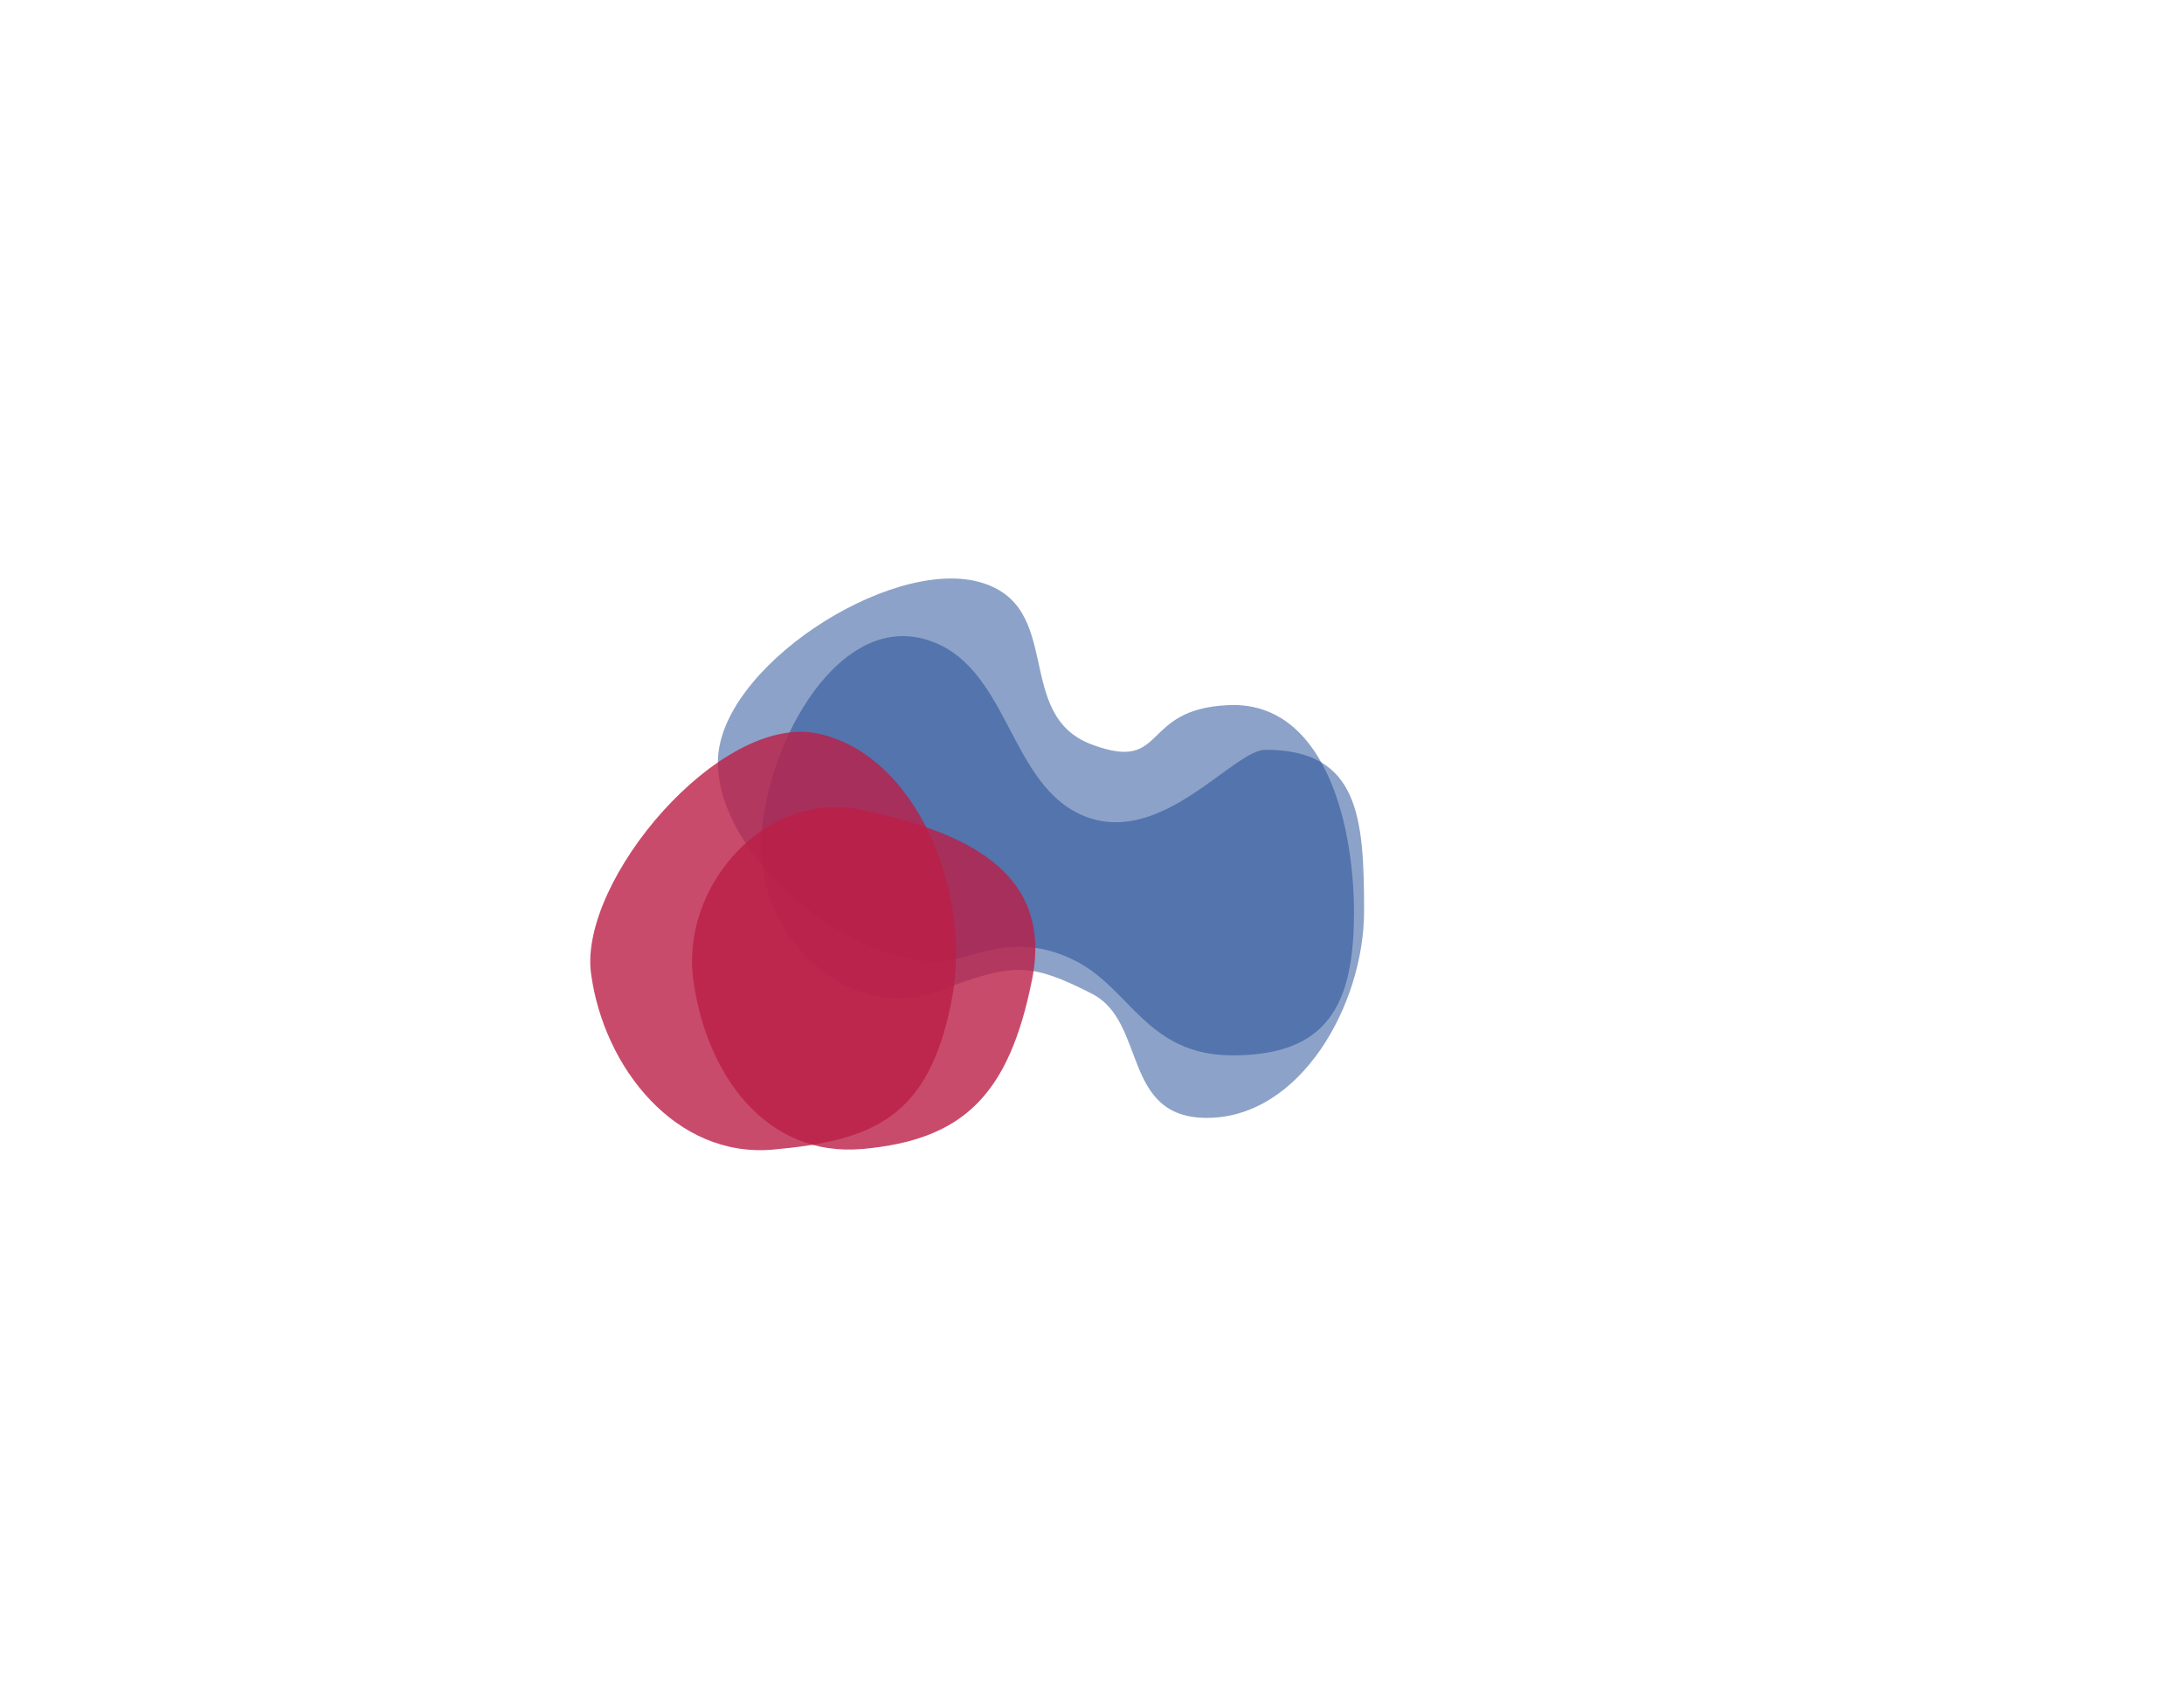 <?xml version="1.0" encoding="utf-8"?>
<!-- Generator: Adobe Illustrator 16.0.4, SVG Export Plug-In . SVG Version: 6.00 Build 0)  -->
<!DOCTYPE svg PUBLIC "-//W3C//DTD SVG 1.1//EN" "http://www.w3.org/Graphics/SVG/1.1/DTD/svg11.dtd">
<svg version="1.1" xmlns="http://www.w3.org/2000/svg" xmlns:xlink="http://www.w3.org/1999/xlink" x="0px" y="0px" width="792px"
	 height="612px" viewBox="0 0 792 612" enable-background="new 0 0 792 612" xml:space="preserve">
<g id="blob2">
	<path opacity="0.5" fill="#1B4693" d="M445.667,255.667C413,257,423.681,280.31,395.962,269.97
		C367.145,259.22,386.369,219.461,355,211c-32.762-8.838-94.667,31.402-94.667,65.333c0,33.934,45.977,72.32,79.91,72.32
		c11.538,0,26.901-11.934,49.901-0.184c19.888,10.16,25.861,34.197,56.855,34.197c33.934,0,44-17.733,44-51.667
		S479.572,254.284,445.667,255.667z"/>
</g>
<g id="blob1">
	<path opacity="0.5" fill="#1B4693" d="M458.909,271.869c-11.537,0-37.19,34.686-64.909,24.346
		c-28.817-10.75-27.631-56.087-59-64.548c-32.762-8.838-59,41.735-59,75.667c0,33.934,32.562,63.915,64.333,52
		c26.667-10,32.667-10.75,55.667,1c19.888,10.16,10.673,45,41.667,45c33.934,0,57-41.066,57-75S492.843,271.869,458.909,271.869z"/>
</g>
<g id="Layer_3">
	<path opacity="0.8" fill="#BC1F46" d="M345,363.334c-8.333,41.837-28.125,50.227-64.628,53.497
		c-35.271,3.16-61.428-29.66-66.038-63.831c-4.537-33.628,46.83-94.611,82.333-87S352.957,323.391,345,363.334z"/>
</g>
<g id="Layer_3_copy">
	<path opacity="0.8" fill="#BC1F46" d="M374.271,355.163c-8.333,41.837-24.938,58.171-61.441,61.441
		c-35.271,3.16-56.83-27.271-61.44-61.441c-4.537-33.628,25.937-69.051,61.44-61.44S382.228,315.22,374.271,355.163z"/>
</g>
</svg>
